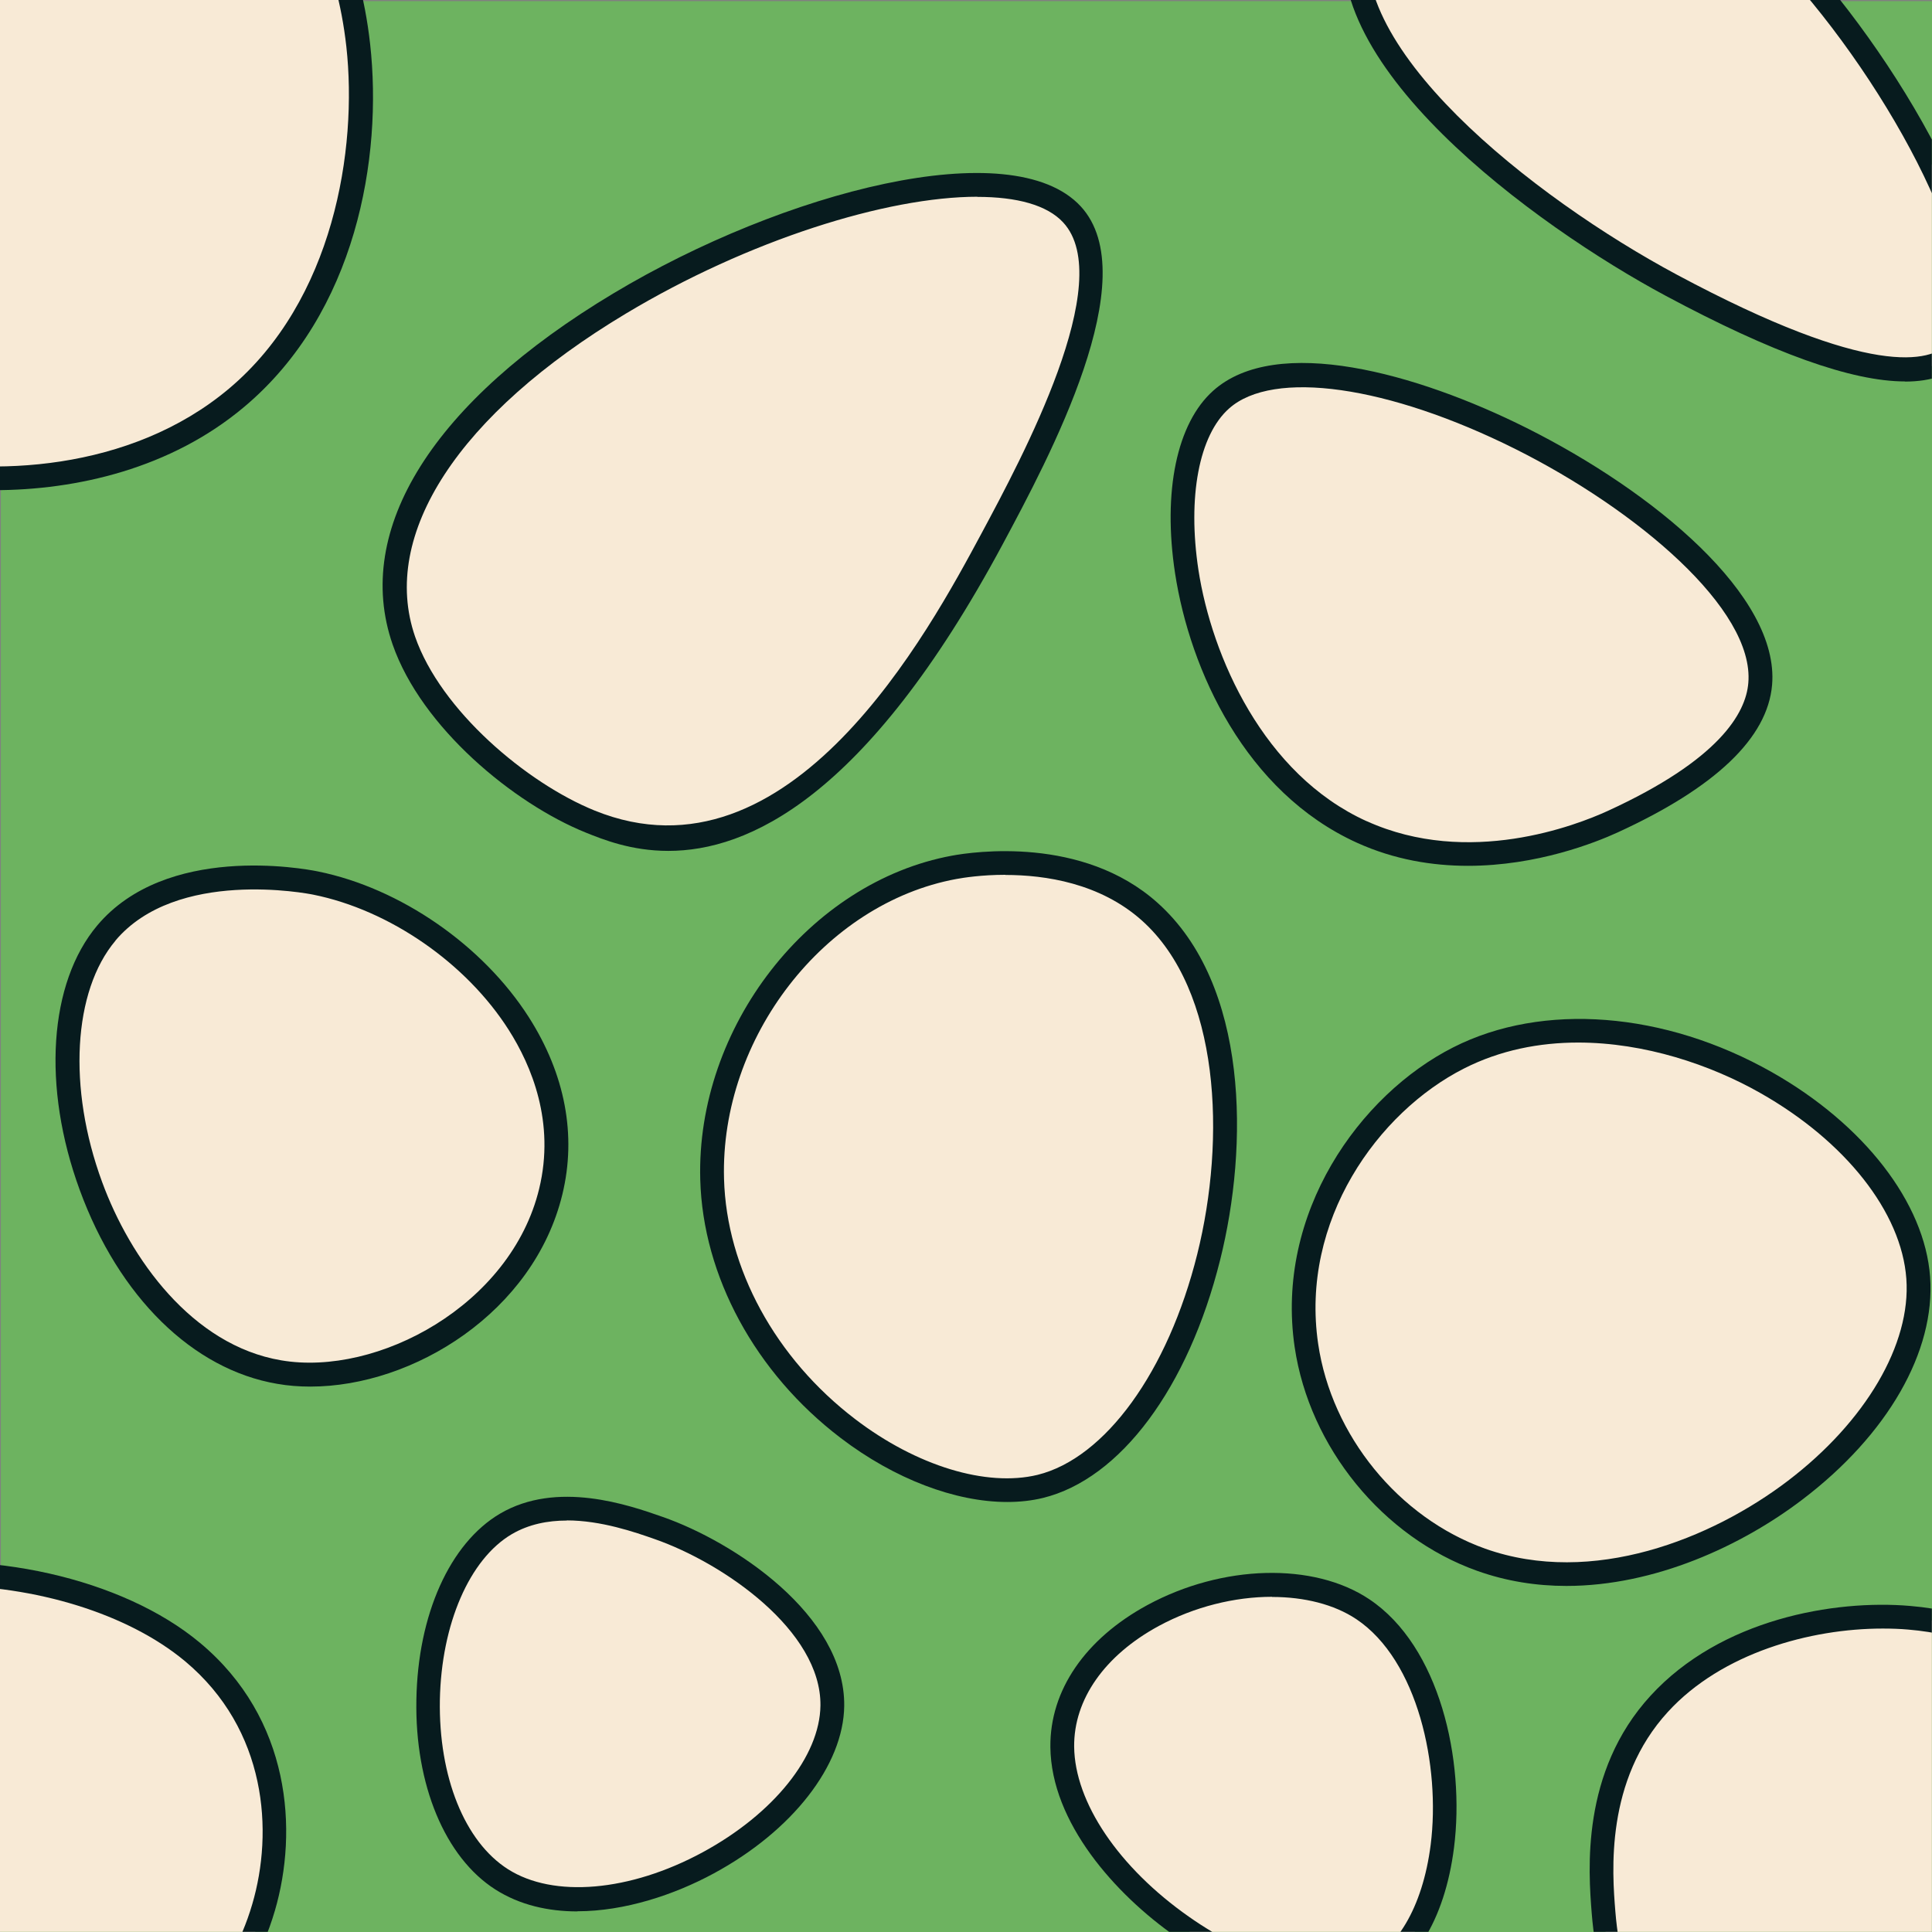 <?xml version="1.0" encoding="UTF-8"?>
<svg id="Layer_2" data-name="Layer 2" xmlns="http://www.w3.org/2000/svg" xmlns:xlink="http://www.w3.org/1999/xlink" viewBox="0 0 133.26 133.28">
  <rect x="0" y="0" width="133.26" height="133.28" fill="#808080" stroke="none"/>
  <defs>
    <style>
      .cls-1 {
        fill: none;
      }

      .cls-2 {
        fill: #f8ead6;
      }

      .cls-3 {
        fill: #6db360;
      }

      .cls-4 {
        fill: #071b1e;
      }

      .cls-5 {
        clip-path: url(#clippath);
      }
    </style>
    <clipPath id="clippath">
      <rect class="cls-1" width="133.25" height="133.25"/>
    </clipPath>
  </defs>
  <g id="_of_Tiles" data-name="# of Tiles">
    <g>
      <rect class="cls-3" x=".06" y=".08" width="133.2" height="133.2"/>
      <g class="cls-5">
        <path class="cls-2" d="M94,110.99c-6.8-4.54-20.83.61-20.73,9.5.1,8.79,13.96,18.2,20.75,15.83,7.56-2.65,7.48-20.33-.02-25.33Z"/>
        <path class="cls-2" d="M100.61,72.97c-6.37,3.23-11.77,11.2-10.5,19.83,1.04,7.07,6.28,12.72,12.06,14.78,13.07,4.66,30.95-8.34,30.14-19.44-.78-10.75-19.21-21.5-31.7-15.17Z"/>
        <path class="cls-2" d="M93.93,57.38c7.76,3.52,16.02-.12,17.29-.71,2.11-.96,9.76-4.47,10.19-9.5.89-10.44-29.39-26.57-37.18-19.61-5.59,4.99-2.37,24.35,9.7,29.82Z"/>
        <path class="cls-2" d="M-7.86,4.23c-3.73,4.13-12.8,14.19-9.73,21.17,3.57,8.09,23.07,11.16,33.91,2.04,12.13-10.21,10.09-32.89,1.98-37.11C10.68-13.63-2.67-1.53-7.86,4.23Z"/>
        <path class="cls-2" d="M93.84-5.31c-2.84,8.96,12.72,20.31,21.44,24.98,3.31,1.78,15.91,8.53,19.74,4.58,4.02-4.15-3.57-18.13-10.87-26.32-4.52-5.07-10.25-11.5-18.31-10.87-4.49.35-10.52,2.95-12,7.63Z"/>
        <path class="cls-2" d="M114.45,117.51c-4.59,5-4.07,11.59-3.85,14.4.4,5.09,2.93,13.88,8.3,14.3,9.06.7,26.67-22.45,21.33-30.72-3.65-5.66-18.83-5.56-25.78,2.02Z"/>
        <path class="cls-2" d="M40.71,56.66c14.17,5.73,24.14-12.85,27.71-19.49,3.06-5.7,9.63-17.94,5.51-22.39-7.69-8.31-52.58,10.64-46.08,29.4,1.91,5.52,8.12,10.57,12.86,12.49Z"/>
        <path class="cls-2" d="M45.44,105.4c-2.25-.78-6.93-2.42-10.55-.29-6.83,4.03-7.36,20.01-.29,24.52,7.47,4.76,22.71-3.68,22.81-11.97.07-5.63-6.86-10.47-11.97-12.26Z"/>
        <path class="cls-2" d="M49.12,81.33c-.28-10.06,7.19-19.76,16.69-21.51.98-.18,8.45-1.45,13.48,3.05,10.27,9.18,4.09,36.8-7.54,39.65-8.29,2.03-22.26-7.79-22.63-21.19Z"/>
        <path class="cls-2" d="M7.33,64.37c-6.64,7.88-.29,28.2,11.93,30.28,7.38,1.26,16.72-4.17,18.72-12.46,2.43-10.04-7.08-19.43-16.21-21.27-.69-.14-9.95-1.88-14.44,3.45Z"/>
        <path class="cls-2" d="M-14.94,127.9c-1.48-2.14-6.18-8.95-3.27-13.88,4.22-7.16,22.73-7.38,31.49-.07,10.41,8.69,5.17,26.41-5.41,27.72-7.74.96-18.06-6.9-22.81-13.77Z"/>
        <path class="cls-4" d="M91.62,137.51c-3.09,0-6.9-1.4-10.56-3.96-4.13-2.89-8.56-7.84-8.61-13.05-.04-3.9,2.4-7.46,6.69-9.79,5.17-2.8,11.47-2.97,15.31-.4h0c4.85,3.24,6.61,11.08,5.84,17.14-.64,5.02-2.83,8.53-6.01,9.64-.8.28-1.7.42-2.67.42ZM87.74,110.14c-2.57,0-5.35.68-7.81,2.01-3.74,2.03-5.87,5.07-5.84,8.33.04,3.84,3.07,8.33,7.92,11.73,4.3,3.02,8.91,4.33,11.74,3.34,2.54-.89,4.38-3.99,4.93-8.3.69-5.43-.88-12.73-5.13-15.57-1.53-1.02-3.59-1.53-5.81-1.53Z"/>
        <path class="cls-4" d="M108.04,109.39c-2.06,0-4.13-.32-6.15-1.04-6.51-2.32-11.57-8.52-12.59-15.43-1.36-9.25,4.48-17.41,10.94-20.68h0c6.17-3.13,14.58-2.47,21.97,1.71,6.36,3.6,10.55,9.01,10.92,14.13.37,5.13-2.92,10.88-8.82,15.36-4.18,3.18-10.16,5.95-16.27,5.95ZM108.86,71.91c-2.68,0-5.38.52-7.88,1.79h0c-5.94,3.01-11.31,10.5-10.06,18.99.93,6.33,5.56,12,11.52,14.13,7.4,2.63,15.64-.69,20.88-4.68,5.37-4.09,8.5-9.43,8.17-13.94-.33-4.58-4.2-9.49-10.09-12.82-3.42-1.94-7.96-3.47-12.55-3.47Z"/>
        <path class="cls-4" d="M101.25,59.72c-2.44,0-5.07-.42-7.65-1.59h0c-7.69-3.49-11.52-11.89-12.55-18.59-.86-5.64.12-10.35,2.63-12.59,4.36-3.9,14.02-1.23,21.6,2.56,8.81,4.41,17.47,11.6,16.95,17.73-.31,3.66-3.9,7.08-10.66,10.18-1.51.69-5.54,2.3-10.32,2.3ZM94.27,56.64c7.04,3.19,14.49.27,16.61-.7,7.71-3.53,9.54-6.75,9.71-8.83.44-5.1-7.74-11.97-16.05-16.13-8.78-4.39-16.73-5.52-19.77-2.8-2.07,1.84-2.87,6.1-2.11,11.12.92,5.99,4.5,14.12,11.6,17.34h0Z"/>
        <path class="cls-4" d="M-.43,33.81c-2.51,0-4.87-.29-6.88-.76-5.52-1.28-9.53-3.95-11.02-7.33-3.29-7.46,5.93-17.68,9.86-22.04h0c.71-.79,17.43-19.13,27.15-14.08,3.56,1.85,6.12,6.87,6.85,13.44.87,7.84-.96,18.53-8.68,25.02-5.06,4.26-11.57,5.75-17.28,5.75ZM-7.26,4.78h0c-3.4,3.78-12.44,13.8-9.58,20.29,1.26,2.86,4.96,5.25,9.89,6.39,6.22,1.44,15.91,1.09,22.74-4.65,7.23-6.08,8.88-16.51,8.1-23.59-.66-5.93-2.95-10.59-5.98-12.16C11.53-12.26-.64-2.56-7.26,4.78Z"/>
        <path class="cls-4" d="M131.4,26.31c-3.68,0-9.14-1.96-16.51-5.91-8.89-4.76-24.89-16.32-21.84-25.95h0c1.54-4.85,7.56-7.79,12.72-8.19,8.46-.64,14.3,5.88,18.98,11.14,7.33,8.22,15.41,22.72,10.85,27.43-.96.99-2.36,1.49-4.21,1.49ZM94.62-5.06h0c-2.53,7.99,11.2,18.74,21.05,24.01,13.37,7.16,17.49,6.04,18.76,4.73,3.34-3.45-3.23-16.6-10.89-25.2-4.45-4.99-9.98-11.19-17.63-10.6-4.5.35-9.98,2.94-11.29,7.06Z"/>
        <path class="cls-4" d="M119.3,147.05c-.16,0-.31,0-.46-.02-5.8-.45-8.59-9.24-9.05-15.05-.23-2.92-.77-9.76,4.06-15.02h0c4.84-5.28,12.66-6.64,17.9-6.19,4.31.36,7.65,1.92,9.17,4.28,2.19,3.4,1.11,9.28-2.98,16.14-4.72,7.93-12.88,15.86-18.64,15.86ZM129.86,112.33c-5,0-11.1,1.69-14.81,5.74h0c-4.35,4.74-3.85,11.08-3.63,13.78.43,5.42,3.06,13.2,7.55,13.55,4.5.32,12.42-6.4,17.57-15.05,3.7-6.21,4.82-11.59,3.01-14.41-1.24-1.93-4.14-3.22-7.93-3.54-.56-.05-1.15-.07-1.75-.07Z"/>
        <path class="cls-4" d="M46.09,58.69c-2.56,0-4.51-.79-5.68-1.26h0c-4.98-2.01-11.34-7.25-13.33-12.98-2.75-7.94,2.8-16.77,15.24-24.22,11.73-7.03,27.47-11.13,32.22-6,4.51,4.88-2.18,17.34-5.39,23.33-9.44,17.58-17.62,21.13-23.05,21.13ZM67.42,13.57c-6.25,0-15.8,2.99-24.25,8.06-11.54,6.92-16.97,15.25-14.54,22.28,1.76,5.08,7.68,10.09,12.39,12h0c13.49,5.46,23.07-12.4,26.68-19.12,2.8-5.22,9.36-17.43,5.63-21.45-1.11-1.2-3.2-1.76-5.92-1.76Z"/>
        <path class="cls-4" d="M39.83,131.84c-2.02,0-3.98-.44-5.66-1.51-3.47-2.21-5.56-7.22-5.45-13.09.1-5.88,2.31-10.79,5.76-12.83,3.94-2.32,8.87-.61,11.23.22l-.27.77.27-.77c4.88,1.7,12.59,6.75,12.52,13.04-.05,4.09-3.58,8.62-9,11.55-2.71,1.47-6.14,2.61-9.4,2.61ZM39.1,104.88c-1.31,0-2.62.25-3.8.94-2.92,1.72-4.86,6.21-4.96,11.44-.09,5.3,1.71,9.77,4.7,11.67,3.14,2,8.4,1.55,13.41-1.16,4.9-2.65,8.1-6.63,8.14-10.13.06-5.14-6.65-9.81-11.43-11.48h0c-1.37-.48-3.7-1.29-6.07-1.29Z"/>
        <path class="cls-4" d="M69.47,103.6c-3.57,0-7.77-1.58-11.49-4.42-5.88-4.48-9.5-11.15-9.68-17.82h0c-.29-10.5,7.5-20.52,17.36-22.34,1.46-.27,9.01-1.38,14.18,3.25,6.32,5.65,6.28,16.8,4.32,24.63-2.2,8.82-6.88,15.11-12.22,16.42-.78.19-1.61.28-2.47.28ZM69.34,60.34c-1.63,0-2.89.2-3.38.29-9.1,1.68-16.29,10.95-16.02,20.68h0c.17,6.19,3.55,12.38,9.04,16.57,4.24,3.24,9.06,4.7,12.58,3.85,4.67-1.15,9-7.12,11.02-15.22,1.99-7.98,1.58-18.19-3.82-23.02-2.89-2.58-6.67-3.14-9.41-3.14Z"/>
        <path class="cls-4" d="M21.4,95.64c-.78,0-1.54-.06-2.28-.19-5.83-.99-10.92-5.99-13.62-13.37-2.61-7.12-2.13-14.28,1.21-18.25,4.75-5.64,14.17-3.94,15.23-3.72,5.67,1.15,11.37,5.09,14.54,10.06,2.5,3.92,3.3,8.14,2.31,12.21-1.97,8.13-10.28,13.26-17.38,13.26ZM7.96,64.89h0c-2.92,3.47-3.3,10.16-.92,16.63,1.93,5.27,6.19,11.27,12.36,12.31,6.63,1.13,15.85-3.8,17.79-11.84,1.11-4.58-.53-8.48-2.1-10.95-2.93-4.61-8.22-8.27-13.48-9.33-.38-.08-9.44-1.83-13.65,3.17Z"/>
        <path class="cls-4" d="M6.55,142.57c-7.68,0-17.26-7.1-22.17-14.21l.67-.47-.68.46c-1.6-2.32-6.48-9.38-3.3-14.76,1.59-2.69,5.07-4.62,9.81-5.44,8.16-1.41,17.58.71,22.91,5.16,6.28,5.24,6.78,12.98,5.17,18.48-1.75,5.97-5.97,10.06-11,10.68-.46.06-.94.08-1.42.08ZM-3.88,109.36c-1.67,0-3.33.13-4.94.41-4.26.74-7.34,2.39-8.68,4.66-2.64,4.48,1.78,10.89,3.24,13h0c4.96,7.19,15,14.28,22.03,13.43,4.37-.54,8.07-4.19,9.63-9.52,1.47-5,1.02-12.03-4.64-16.76-3.95-3.29-10.33-5.22-16.64-5.22Z"/>
      </g>
    </g>
  </g>
</svg>